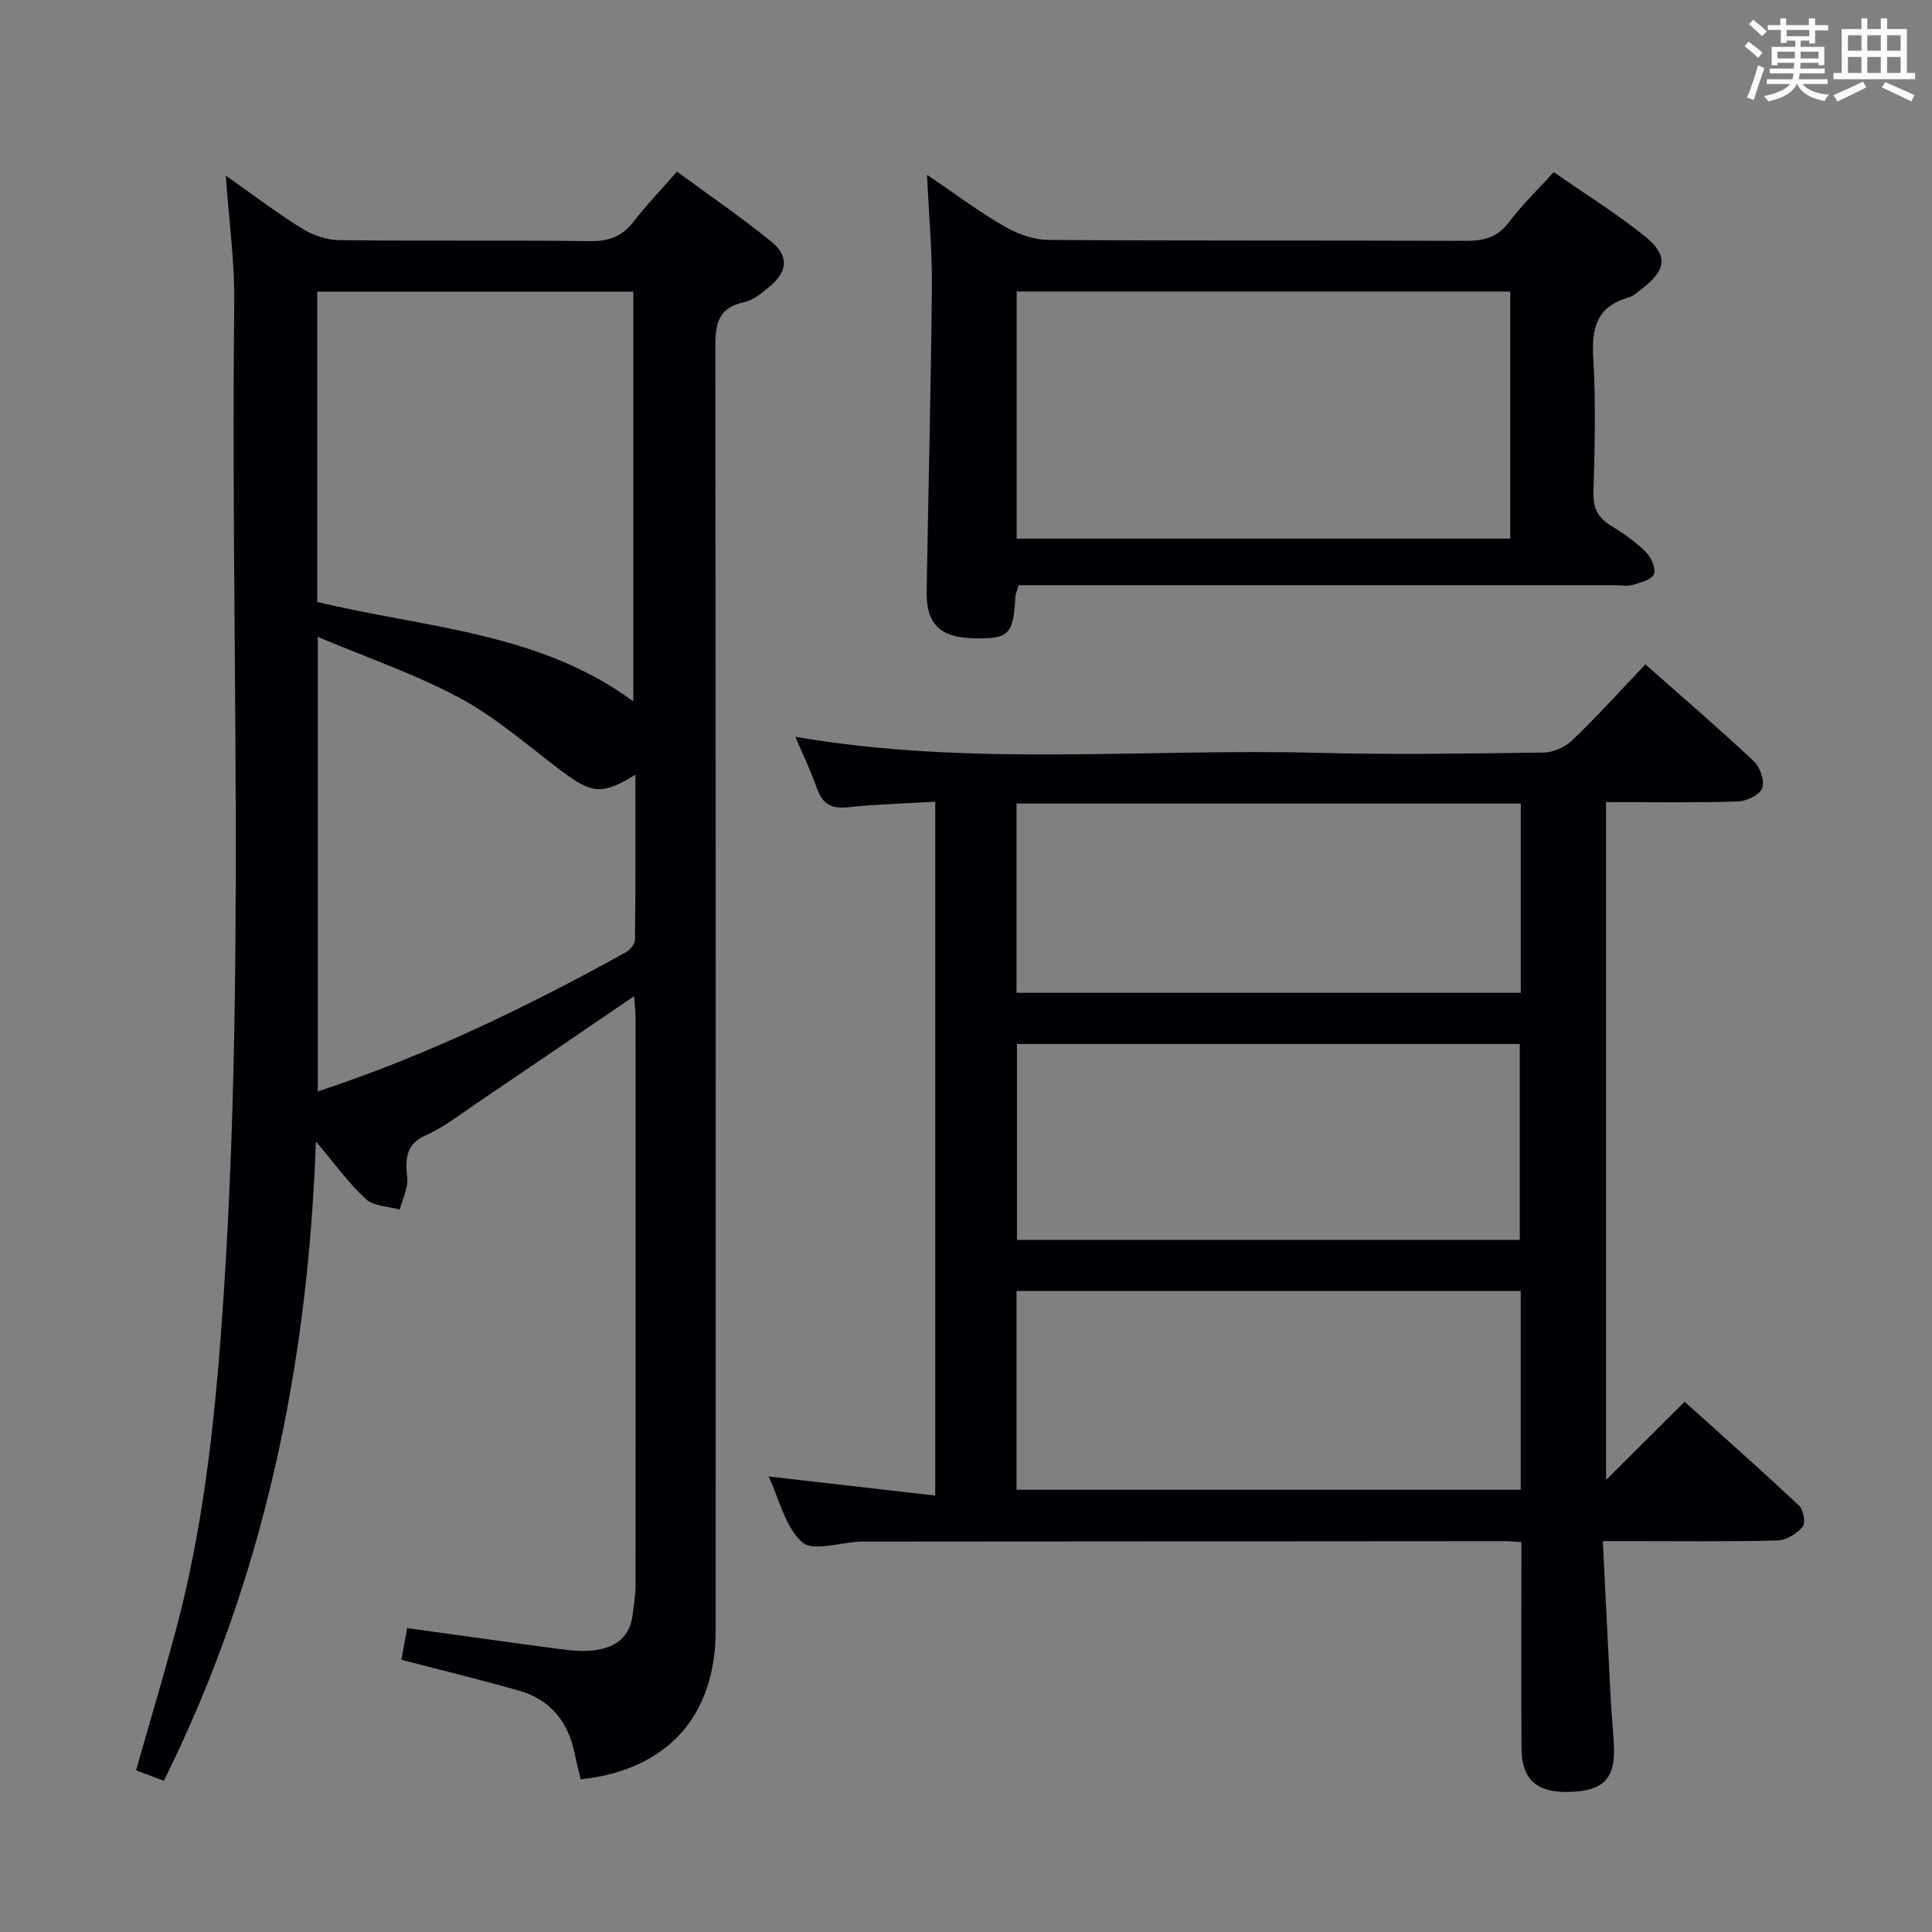 <svg enable-background="new 0 0 400 400" viewBox="0 0 400 400" xmlns="http://www.w3.org/2000/svg"><rect x="0" y="0" width="400" height="400" fill="#808080" stroke="none"/><g fill="#010105"><path d="m33.92 368.7c-2.14-.81-3.82-1.44-5.75-2.18 2.76-9.69 5.59-19.14 8.15-28.67 5.67-21.1 8.07-42.71 9.62-64.43 5.04-70.2 1.75-140.51 2.56-210.77.1-8.4-1.09-16.81-1.75-26.3 5.74 4.04 10.58 7.75 15.74 10.94 2.24 1.39 5.13 2.4 7.74 2.43 17.33.21 34.66-.01 51.99.2 3.86.05 6.6-.98 8.95-4.02 2.64-3.42 5.64-6.54 8.99-10.37 6.59 4.84 13.27 9.41 19.53 14.49 3.66 2.97 3.36 6.16-.21 9.19-1.63 1.38-3.48 2.95-5.46 3.37-5.56 1.18-5.93 4.77-5.92 9.53.11 88.48.09 176.97.07 265.45 0 17.79-10.07 28.92-27.95 30.83-.41-1.73-.87-3.48-1.22-5.25-1.32-6.61-5-11.25-11.55-13.11-7.94-2.26-15.97-4.21-24.34-6.39.38-2.07.77-4.26 1.19-6.56 10.59 1.46 20.9 2.93 31.23 4.29 2.46.32 5.01.61 7.45.31 4.33-.52 7.49-2.68 8.02-7.47.22-1.98.58-3.95.58-5.93.03-39.16.03-78.32.01-117.48 0-1.43-.19-2.87-.31-4.55-11.35 7.73-22.29 15.21-33.28 22.64-3.17 2.14-6.24 4.56-9.7 6.09-4.34 1.92-4.41 4.93-3.99 8.88.22 2.11-.98 4.37-1.55 6.57-2.38-.68-5.4-.68-7.02-2.18-3.63-3.36-6.57-7.47-10.34-11.92-1.63 46.44-10.72 90.52-31.48 132.37zm31.76-244.08c22.3 5.39 45.93 6.21 65.44 20.59 0-28.31 0-56.6 0-84.83-22.04 0-43.61 0-65.44 0zm65.87 35.77c-6.85 4.22-8.92 3.99-15.2-.7-6.92-5.18-13.49-11.04-21.02-15.1-9.19-4.97-19.22-8.37-29.54-12.73v94.11c22.64-7.46 43.48-17.58 63.82-28.83.87-.48 1.85-1.72 1.86-2.62.13-11.26.08-22.51.08-34.13z"/><path d="m340.66 137.55c7.87 6.96 15.32 13.36 22.47 20.07 1.3 1.22 2.27 4.11 1.71 5.58-.53 1.4-3.26 2.68-5.07 2.74-8.96.27-17.94.12-27.25.12v140.36c5.38-5.36 10.58-10.54 16.26-16.21 8.09 7.29 16.02 14.3 23.73 21.55.9.85 1.35 3.61.7 4.36-1.22 1.41-3.37 2.77-5.17 2.82-9.99.26-19.99.13-29.99.13-1.78 0-3.56 0-6.2 0 .56 11.36 1.08 22.1 1.64 32.85.17 3.31.55 6.62.66 9.94.23 6.52-2.35 8.98-9.38 9.14-6.65.16-9.72-2.62-9.76-9.1-.07-12.5-.02-25-.02-37.5 0-1.62 0-3.25 0-5.13-1.47-.09-2.43-.19-3.4-.19-44.33.03-88.66.06-132.99.09-.17 0-.33 0-.5 0-4.12.18-9.8 2.11-12.01.14-3.52-3.13-4.72-8.86-6.96-13.62 11.61 1.33 22.82 2.62 34.5 3.95 0-48.44 0-95.67 0-143.65-6.07.36-12.14.51-18.17 1.15-3.43.36-5.21-.76-6.33-3.94-1.25-3.56-2.9-6.98-4.46-10.66 36.1 6.25 72.08 2.39 107.91 3.32 15.65.41 31.33.16 46.99-.05 2.02-.03 4.47-1.12 5.93-2.53 5.16-4.94 9.96-10.26 15.16-15.73zm-25.81 129.73c-35.06 0-69.61 0-104.39 0v41.16h104.39c0-13.85 0-27.31 0-41.16zm-104.3-51.14v40.56h104.1c0-13.67 0-27.05 0-40.56-34.78 0-69.22 0-104.1 0zm104.31-49.77c-35.06 0-69.61 0-104.4 0v39.18h104.4c0-13.17 0-25.96 0-39.18z"/><path d="m321.69 35.64c6.4 4.45 12.91 8.5 18.84 13.26 4.9 3.93 4.46 7.01-.49 10.81-.92.71-1.85 1.6-2.91 1.9-6.48 1.84-7.64 6.23-7.27 12.42.56 9.3.31 18.66.05 27.98-.09 3.29 1 5.23 3.69 6.87 2.54 1.54 5.04 3.3 7.14 5.39 1.11 1.1 2.15 3.45 1.69 4.61s-2.8 1.73-4.42 2.22c-1.07.33-2.31.06-3.48.06-39.16 0-78.31 0-117.47 0-1.99 0-3.97 0-6.17 0-.27.96-.62 1.71-.67 2.47-.44 7.8-1.35 8.7-8.66 8.52-6.98-.17-9.82-2.97-9.71-9.74.36-20.97.89-41.94 1.09-62.91.07-7.4-.62-14.82-1.02-23.32 5.82 3.94 10.69 7.61 15.94 10.64 2.71 1.57 6.06 2.83 9.13 2.85 28.82.21 57.65.07 86.48.2 3.78.02 6.59-.72 8.98-3.91 2.66-3.55 5.93-6.67 9.24-10.32zm-9.01 24.72c-34.22 0-68.1 0-102.19 0v51.15h102.19c0-17.07 0-33.84 0-51.15z"/></g><path d="m361.2 9.6.8-1c.9.7 1.9 1.4 2.9 2.3l-.9 1.1c-1-1-2-1.8-2.8-2.4zm.5 10.6c.9-2.1 1.6-4.3 2.3-6.7.4.2.8.4 1.3.6-.7 2.1-1.5 4.3-2.2 6.6zm.4-15.2.9-.9c1 .8 2 1.6 2.8 2.4l-1 1c-.9-.9-1.8-1.7-2.7-2.5zm12.5-1.2h1.2v1.4h2.7v1.1h-2.7v2.7h-1.2v-.6h-1.8v1.3h4.9v3.8h-1.2v-.5h-3.7c0 .4-.1.9-.1 1.2h5.1v1h-5.2c0 .5-.1.9-.2 1.2h6v1h-5.2c1.1 1.3 2.9 2 5.5 2.2-.4.4-.7.8-.9 1.3-2.9-.5-4.8-1.6-5.7-3.5h-.1c-.8 1.7-2.7 2.9-5.9 3.6-.2-.4-.6-.8-.9-1.1 2.8-.6 4.6-1.4 5.4-2.5h-4.8v-1h5.3c.1-.3.2-.7.2-1.2h-4.9v-1h5c0-.4 0-.8.1-1.2h-3.5v.5h-1.2v-3.8h4.9v-1.3h-1.8v.5h-1.2v-2.7h-2.7v-1h2.6v-1.4h1.2v1.4h4.7v-1.4zm-6.6 8.3h3.6c0-.4 0-.9 0-1.4h-3.6zm1.9-4.6h4.7v-1.3h-4.7zm6.6 3.2h-3.7v1.4h3.7z" fill="#fafbfc"/><path d="m385.3 3.8h1.3v2.2h2.8v-2.2h1.3v2.2h4.1v9.1h1.7v1.3h-16.9v-1.3h1.7v-9.1h4.1v-2.2zm.4 13.1.7 1.2c-1.8.9-3.8 1.9-6 2.9-.2-.4-.5-.8-.8-1.3 2.3-1 4.3-1.9 6.1-2.8zm-3.1-6.4h2.8v-3.2h-2.8zm0 4.6h2.8v-3.3h-2.8zm4-4.6h2.8v-3.2h-2.8zm0 4.6h2.8v-3.3h-2.8zm3.7 1.9c2.1.9 4.1 1.8 6.1 2.7l-.7 1.3c-2.2-1.1-4.2-2-6.1-2.9zm3.2-9.7h-2.8v3.2h2.8zm-2.8 7.8h2.8v-3.3h-2.8z" fill="#fafbfc"/></svg>